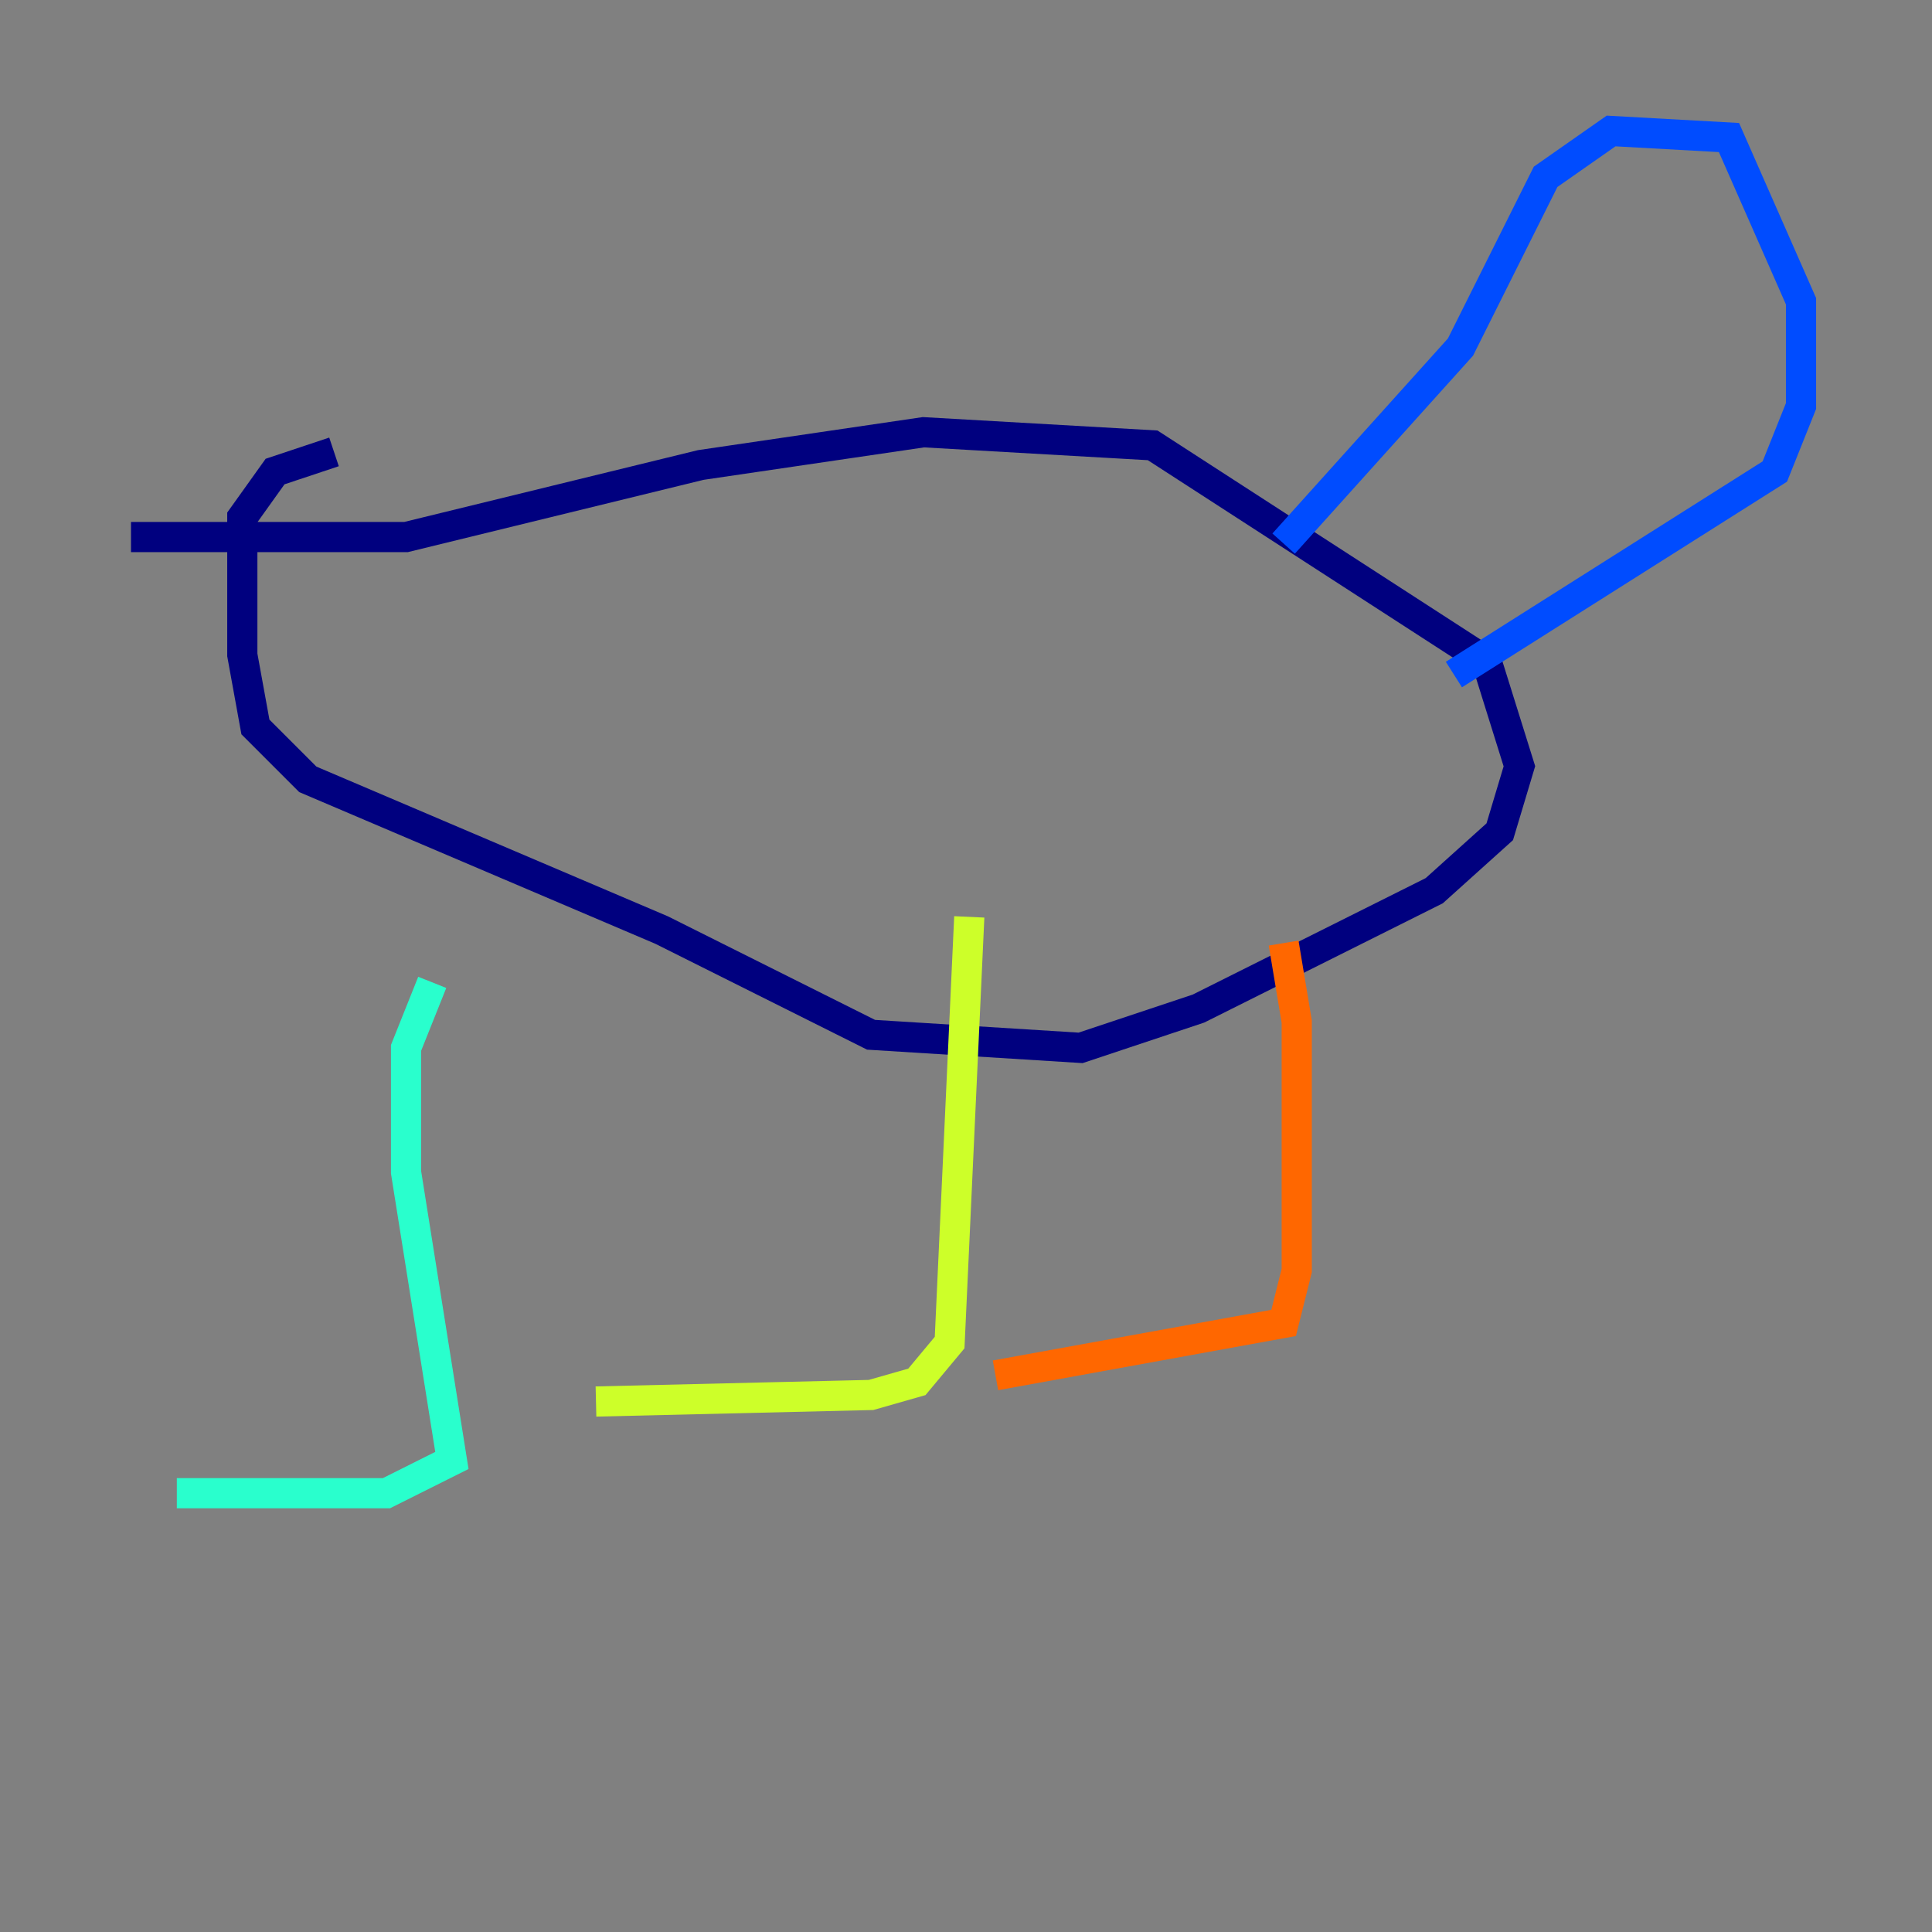 <?xml version="1.0" encoding="utf-8" ?>
<svg baseProfile="tiny" height="128" version="1.2" viewBox="0,0,128,128" width="128" xmlns="http://www.w3.org/2000/svg" xmlns:ev="http://www.w3.org/2001/xml-events" xmlns:xlink="http://www.w3.org/1999/xlink"><rect x="0" y="0" width="128" height="128" fill="#808080" stroke="none"/><defs /><polyline fill="none" points="8.678,35.58 26.902,35.58 46.427,30.807 61.18,28.637 76.366,29.505 98.495,43.824 100.664,50.766 99.363,55.105 95.024,59.01 79.403,66.82 71.593,69.424 57.709,68.556 43.824,61.614 20.393,51.634 16.922,48.163 16.054,43.39 16.054,34.278 18.224,31.241 22.129,29.939" stroke="#00007f" stroke-width="2" /><polyline fill="none" points="85.044,36.014 96.759,22.997 102.4,11.715 106.739,8.678 114.549,9.112 119.322,19.959 119.322,26.902 117.586,31.241 96.325,44.691" stroke="#004cff" stroke-width="2" /><polyline fill="none" points="28.637,65.085 26.902,69.424 26.902,77.668 29.939,96.759 25.6,98.929 11.715,98.929" stroke="#29ffcd" stroke-width="2" /><polyline fill="none" points="64.217,60.746 62.915,88.949 60.746,91.552 57.709,92.42 39.485,92.854" stroke="#cdff29" stroke-width="2" /><polyline fill="none" points="85.044,62.481 85.912,67.688 85.912,84.176 85.044,87.647 65.953,91.119" stroke="#ff6700" stroke-width="2" /><polyline fill="none" points="96.759,57.275 96.759,57.275" stroke="#7f0000" stroke-width="2" /></svg>